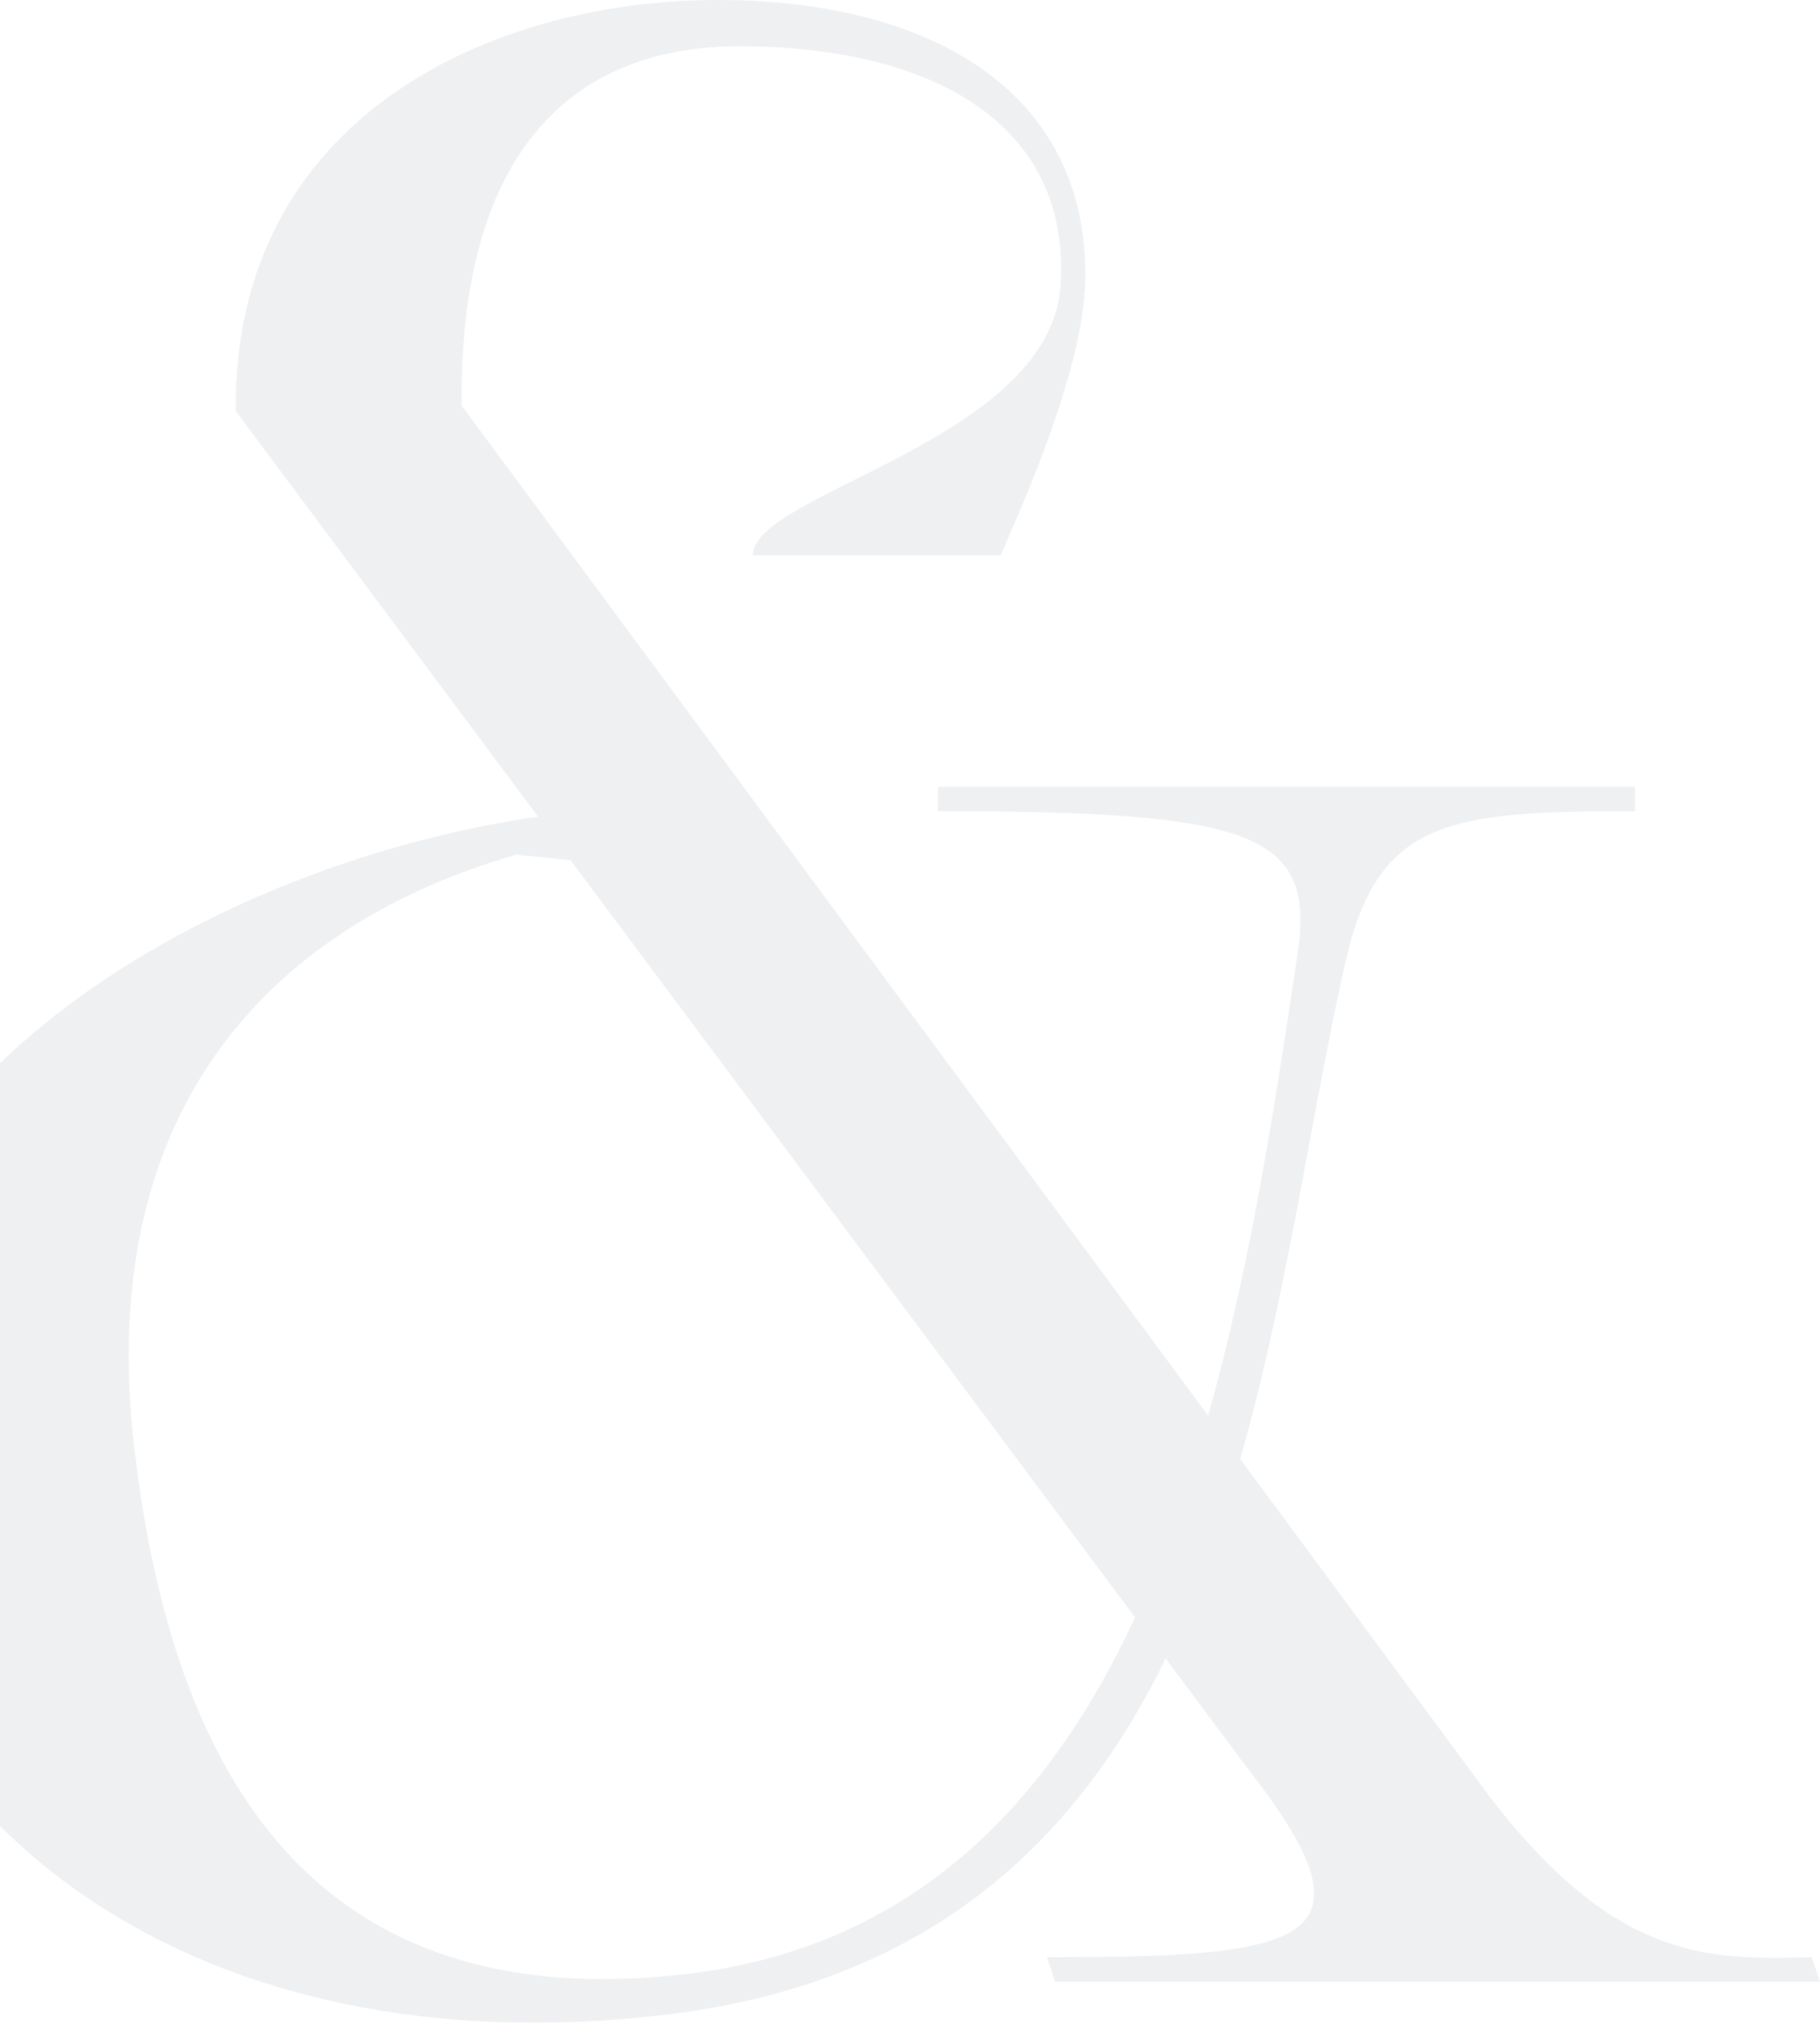 <svg width="516" height="574" viewBox="0 0 516 574" fill="none" xmlns="http://www.w3.org/2000/svg">
<path opacity="0.08" d="M307.623 81.79C309.939 27.006 265.176 0 203.435 0C139.379 0 66.061 33.179 66.833 116.512L353.929 501.541C392.518 550.924 370.136 554.782 296.819 554.782L299.134 561.726H516L513.685 554.782C483.586 555.553 455.802 556.325 417.214 502.313L130.889 114.969C130.117 45.525 160.216 13.117 209.609 13.117C263.633 13.117 303.765 34.722 300.678 81.018C297.59 124.999 213.468 139.66 213.468 157.407H283.699C288.329 146.604 306.08 108.024 307.623 81.79ZM195.718 559.411C88.442 572.529 49.082 502.313 38.278 412.035C25.929 312.499 79.181 261.573 146.325 242.283L169.477 244.598L183.369 235.339C182.598 229.166 168.706 229.166 158.673 230.709C67.605 241.511 -60.508 305.554 -45.845 423.609C-34.268 517.745 55.256 587.189 189.543 570.985C352.386 550.924 356.245 382.714 381.713 271.604C390.974 232.252 411.04 229.937 463.52 229.937V222.993H265.948V229.937C355.473 229.937 373.223 236.11 367.821 270.832C350.07 389.659 326.146 543.208 195.718 559.411Z" fill="#3D445C"/>
</svg>
